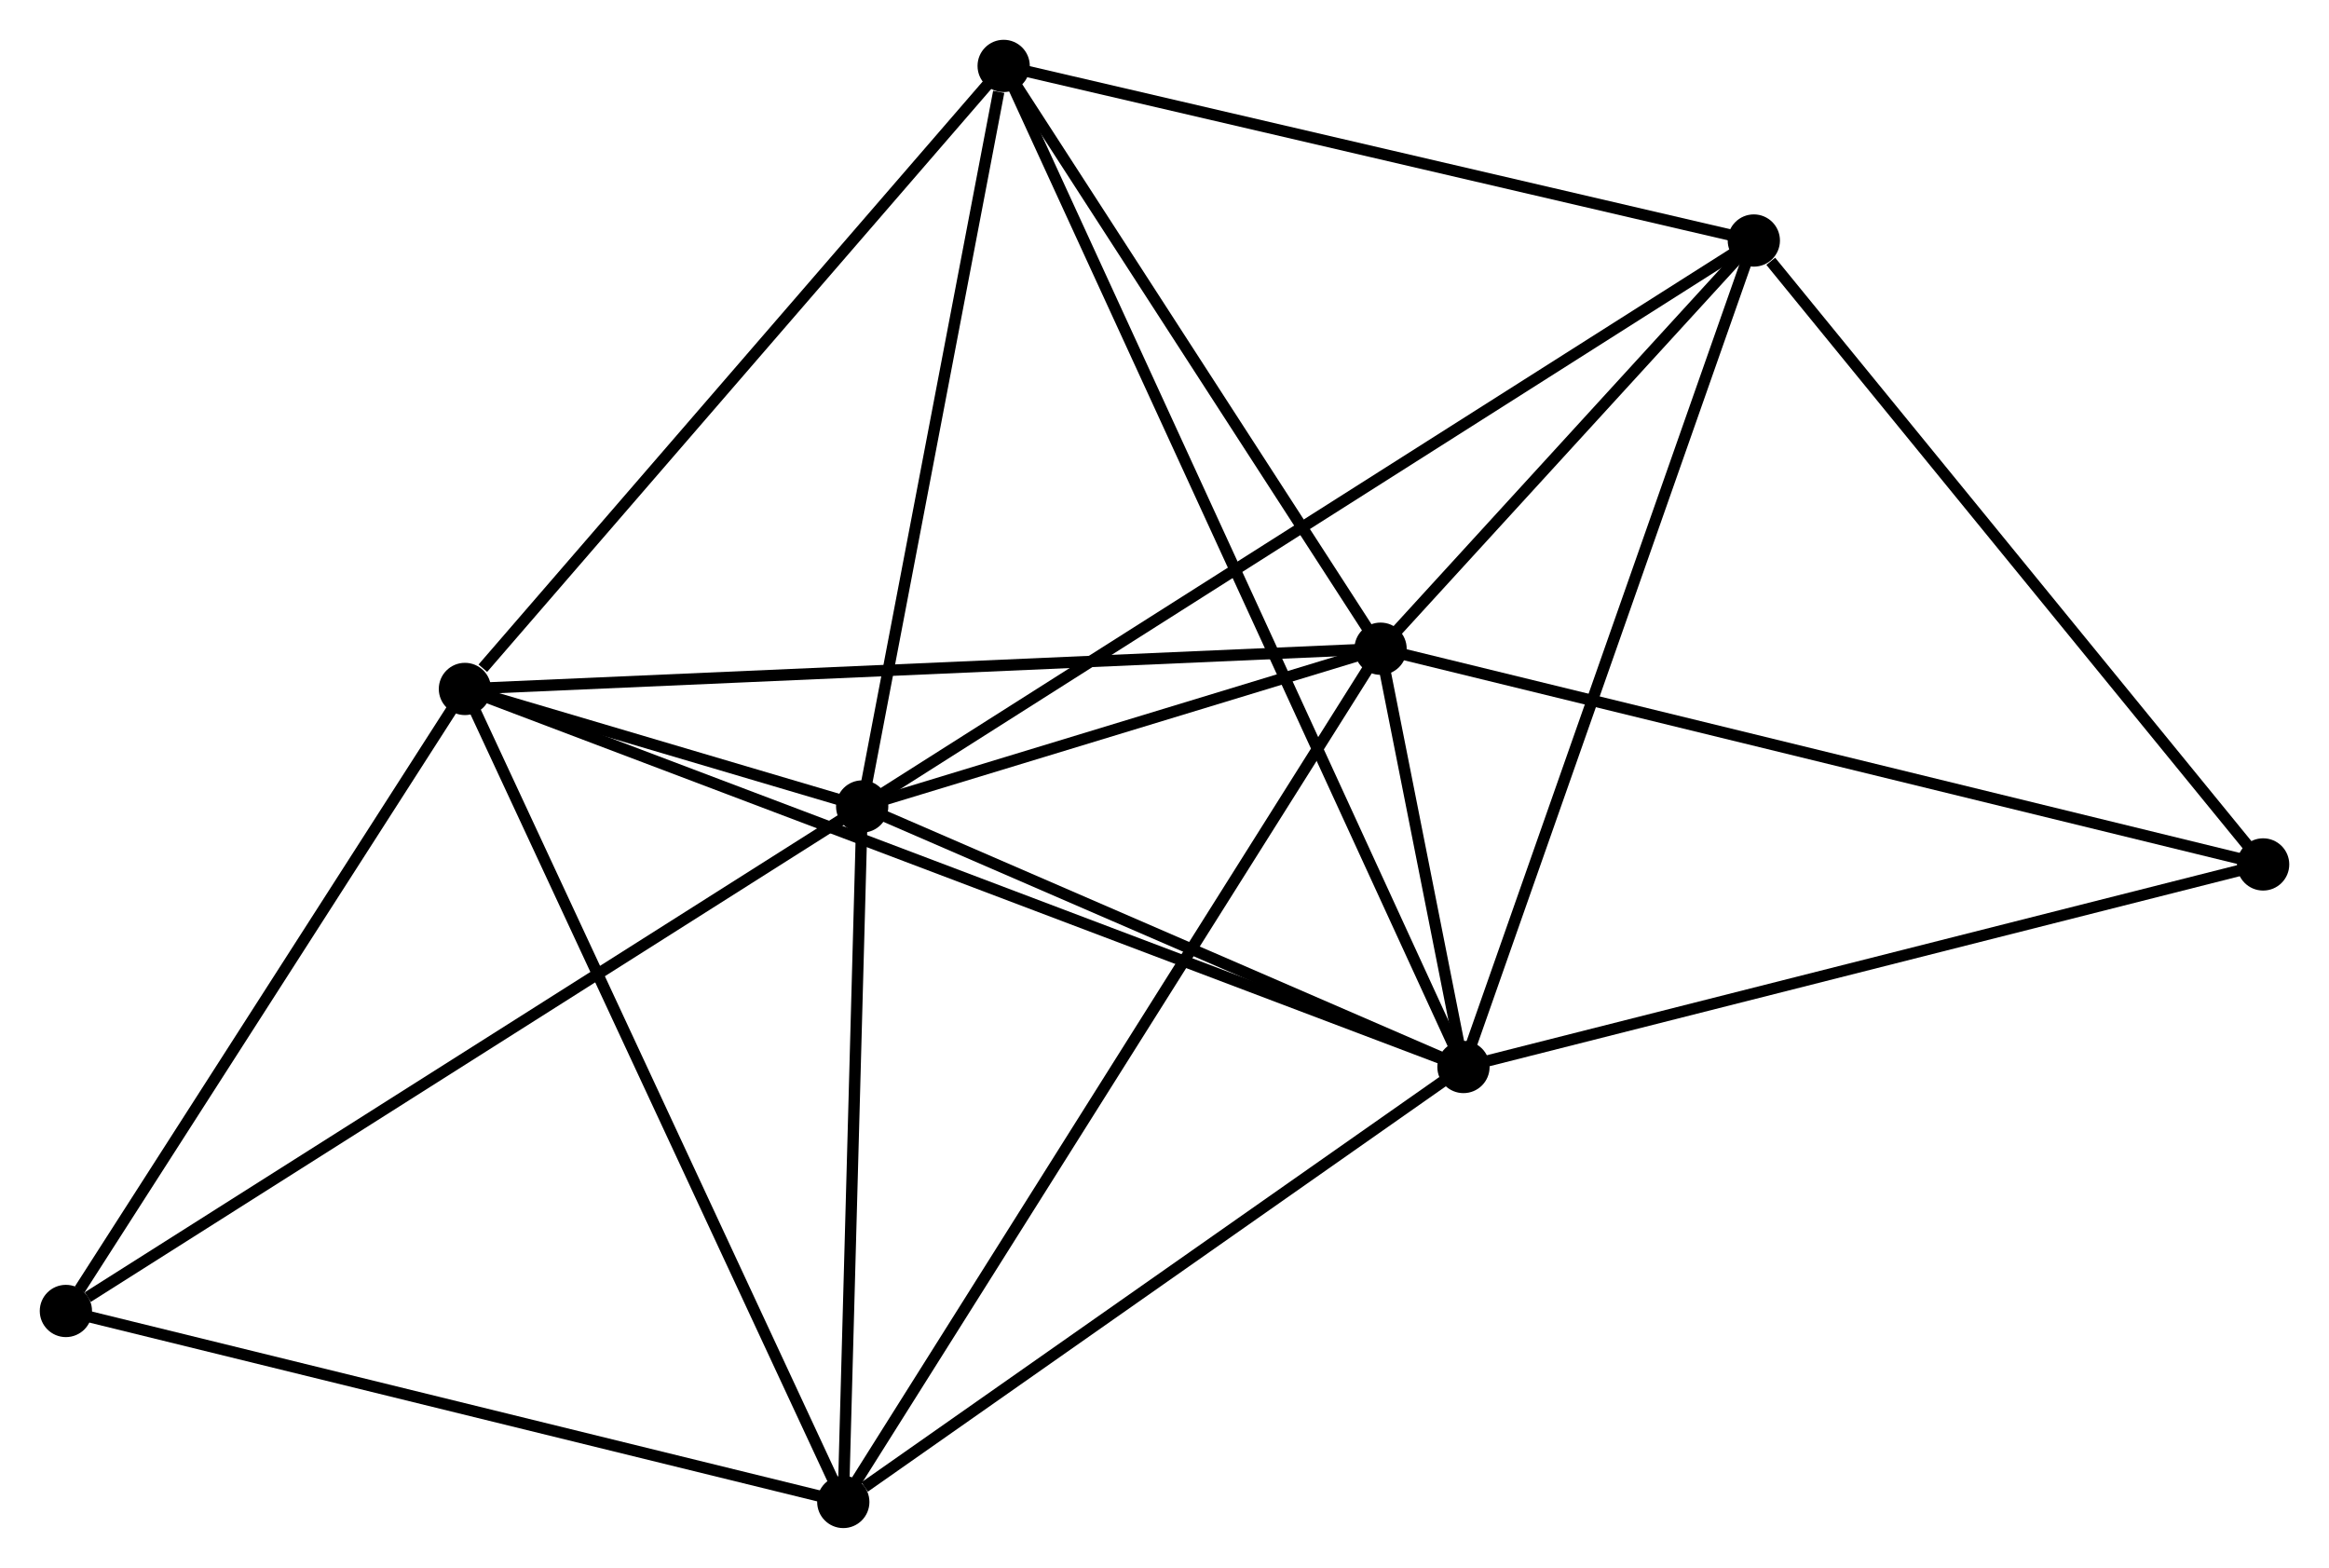<?xml version="1.0" encoding="UTF-8" standalone="no"?>
<!DOCTYPE svg PUBLIC "-//W3C//DTD SVG 1.1//EN"
 "http://www.w3.org/Graphics/SVG/1.1/DTD/svg11.dtd">
<!-- Generated by graphviz version 2.36.0 (20140111.2315)
 -->
<!-- Title: %3 Pages: 1 -->
<svg width="205pt" height="138pt"
 viewBox="0.00 0.00 204.99 137.99" xmlns="http://www.w3.org/2000/svg" xmlns:xlink="http://www.w3.org/1999/xlink">
<g id="graph0" class="graph" transform="scale(1 1) rotate(0) translate(4 133.986)">
<title>%3</title>
<!-- 0 -->
<g id="node1" class="node"><title>0</title>
<ellipse fill="black" stroke="black" cx="71.886" cy="-63.01" rx="1.8" ry="1.8"/>
</g>
<!-- 1 -->
<g id="node2" class="node"><title>1</title>
<ellipse fill="black" stroke="black" cx="117.512" cy="-76.894" rx="1.8" ry="1.8"/>
</g>
<!-- 0&#45;&#45;1 -->
<g id="edge1" class="edge"><title>0&#45;&#45;1</title>
<path fill="none" stroke="black" d="M73.847,-63.607C81.352,-65.891 108.206,-74.062 115.61,-76.316"/>
</g>
<!-- 2 -->
<g id="node3" class="node"><title>2</title>
<ellipse fill="black" stroke="black" cx="124.809" cy="-40.081" rx="1.8" ry="1.8"/>
</g>
<!-- 0&#45;&#45;2 -->
<g id="edge2" class="edge"><title>0&#45;&#45;2</title>
<path fill="none" stroke="black" d="M73.647,-62.247C81.682,-58.766 114.827,-44.406 122.987,-40.871"/>
</g>
<!-- 3 -->
<g id="node4" class="node"><title>3</title>
<ellipse fill="black" stroke="black" cx="36.921" cy="-73.353" rx="1.8" ry="1.8"/>
</g>
<!-- 0&#45;&#45;3 -->
<g id="edge3" class="edge"><title>0&#45;&#45;3</title>
<path fill="none" stroke="black" d="M70.007,-63.566C63.992,-65.345 45.249,-70.89 38.984,-72.743"/>
</g>
<!-- 4 -->
<g id="node5" class="node"><title>4</title>
<ellipse fill="black" stroke="black" cx="150.365" cy="-112.819" rx="1.8" ry="1.8"/>
</g>
<!-- 0&#45;&#45;4 -->
<g id="edge4" class="edge"><title>0&#45;&#45;4</title>
<path fill="none" stroke="black" d="M73.525,-64.05C83.739,-70.533 138.548,-105.319 148.735,-111.784"/>
</g>
<!-- 5 -->
<g id="node6" class="node"><title>5</title>
<ellipse fill="black" stroke="black" cx="84.339" cy="-128.186" rx="1.8" ry="1.8"/>
</g>
<!-- 0&#45;&#45;5 -->
<g id="edge5" class="edge"><title>0&#45;&#45;5</title>
<path fill="none" stroke="black" d="M72.246,-64.891C74.032,-74.241 81.951,-115.689 83.903,-125.904"/>
</g>
<!-- 6 -->
<g id="node7" class="node"><title>6</title>
<ellipse fill="black" stroke="black" cx="70.223" cy="-1.8" rx="1.8" ry="1.8"/>
</g>
<!-- 0&#45;&#45;6 -->
<g id="edge6" class="edge"><title>0&#45;&#45;6</title>
<path fill="none" stroke="black" d="M71.831,-60.974C71.579,-51.68 70.537,-13.345 70.28,-3.907"/>
</g>
<!-- 7 -->
<g id="node8" class="node"><title>7</title>
<ellipse fill="black" stroke="black" cx="1.8" cy="-18.609" rx="1.8" ry="1.8"/>
</g>
<!-- 0&#45;&#45;7 -->
<g id="edge7" class="edge"><title>0&#45;&#45;7</title>
<path fill="none" stroke="black" d="M70.154,-61.913C60.542,-55.823 13.832,-26.232 3.729,-19.832"/>
</g>
<!-- 1&#45;&#45;2 -->
<g id="edge8" class="edge"><title>1&#45;&#45;2</title>
<path fill="none" stroke="black" d="M117.904,-74.915C119.183,-68.463 123.22,-48.1 124.45,-41.894"/>
</g>
<!-- 1&#45;&#45;3 -->
<g id="edge9" class="edge"><title>1&#45;&#45;3</title>
<path fill="none" stroke="black" d="M115.52,-76.807C104.37,-76.317 49.81,-73.92 38.843,-73.438"/>
</g>
<!-- 1&#45;&#45;4 -->
<g id="edge10" class="edge"><title>1&#45;&#45;4</title>
<path fill="none" stroke="black" d="M118.924,-78.438C124.328,-84.347 143.664,-105.491 148.995,-111.321"/>
</g>
<!-- 1&#45;&#45;5 -->
<g id="edge11" class="edge"><title>1&#45;&#45;5</title>
<path fill="none" stroke="black" d="M116.408,-78.601C111.372,-86.388 90.596,-118.511 85.481,-126.42"/>
</g>
<!-- 1&#45;&#45;6 -->
<g id="edge12" class="edge"><title>1&#45;&#45;6</title>
<path fill="none" stroke="black" d="M116.524,-75.326C110.37,-65.553 77.344,-13.107 71.205,-3.36"/>
</g>
<!-- 8 -->
<g id="node9" class="node"><title>8</title>
<ellipse fill="black" stroke="black" cx="195.192" cy="-57.909" rx="1.8" ry="1.8"/>
</g>
<!-- 1&#45;&#45;8 -->
<g id="edge13" class="edge"><title>1&#45;&#45;8</title>
<path fill="none" stroke="black" d="M119.432,-76.425C130.179,-73.798 182.768,-60.945 193.339,-58.361"/>
</g>
<!-- 2&#45;&#45;3 -->
<g id="edge14" class="edge"><title>2&#45;&#45;3</title>
<path fill="none" stroke="black" d="M122.973,-40.776C111.535,-45.106 50.154,-68.343 38.746,-72.662"/>
</g>
<!-- 2&#45;&#45;4 -->
<g id="edge15" class="edge"><title>2&#45;&#45;4</title>
<path fill="none" stroke="black" d="M125.441,-41.879C128.976,-51.943 146.277,-101.185 149.755,-111.084"/>
</g>
<!-- 2&#45;&#45;5 -->
<g id="edge16" class="edge"><title>2&#45;&#45;5</title>
<path fill="none" stroke="black" d="M123.964,-41.922C118.697,-53.388 90.433,-114.919 85.18,-126.356"/>
</g>
<!-- 2&#45;&#45;6 -->
<g id="edge17" class="edge"><title>2&#45;&#45;6</title>
<path fill="none" stroke="black" d="M122.993,-38.808C114.705,-32.996 80.519,-9.021 72.102,-3.118"/>
</g>
<!-- 2&#45;&#45;8 -->
<g id="edge18" class="edge"><title>2&#45;&#45;8</title>
<path fill="none" stroke="black" d="M126.84,-40.596C137.117,-43.199 183.306,-54.898 193.287,-57.426"/>
</g>
<!-- 3&#45;&#45;5 -->
<g id="edge19" class="edge"><title>3&#45;&#45;5</title>
<path fill="none" stroke="black" d="M38.498,-75.178C45.826,-83.651 76.463,-119.078 83.077,-126.726"/>
</g>
<!-- 3&#45;&#45;6 -->
<g id="edge20" class="edge"><title>3&#45;&#45;6</title>
<path fill="none" stroke="black" d="M37.744,-71.585C42.351,-61.685 64.897,-13.244 69.429,-3.507"/>
</g>
<!-- 3&#45;&#45;7 -->
<g id="edge21" class="edge"><title>3&#45;&#45;7</title>
<path fill="none" stroke="black" d="M35.752,-71.532C30.42,-63.22 8.424,-28.935 3.009,-20.494"/>
</g>
<!-- 4&#45;&#45;5 -->
<g id="edge22" class="edge"><title>4&#45;&#45;5</title>
<path fill="none" stroke="black" d="M148.46,-113.262C138.819,-115.506 95.489,-125.591 86.126,-127.77"/>
</g>
<!-- 4&#45;&#45;8 -->
<g id="edge23" class="edge"><title>4&#45;&#45;8</title>
<path fill="none" stroke="black" d="M151.856,-110.992C158.784,-102.506 187.746,-67.029 193.999,-59.37"/>
</g>
<!-- 6&#45;&#45;7 -->
<g id="edge24" class="edge"><title>6&#45;&#45;7</title>
<path fill="none" stroke="black" d="M68.249,-2.285C58.258,-4.74 13.355,-15.771 3.652,-18.154"/>
</g>
</g>
</svg>
